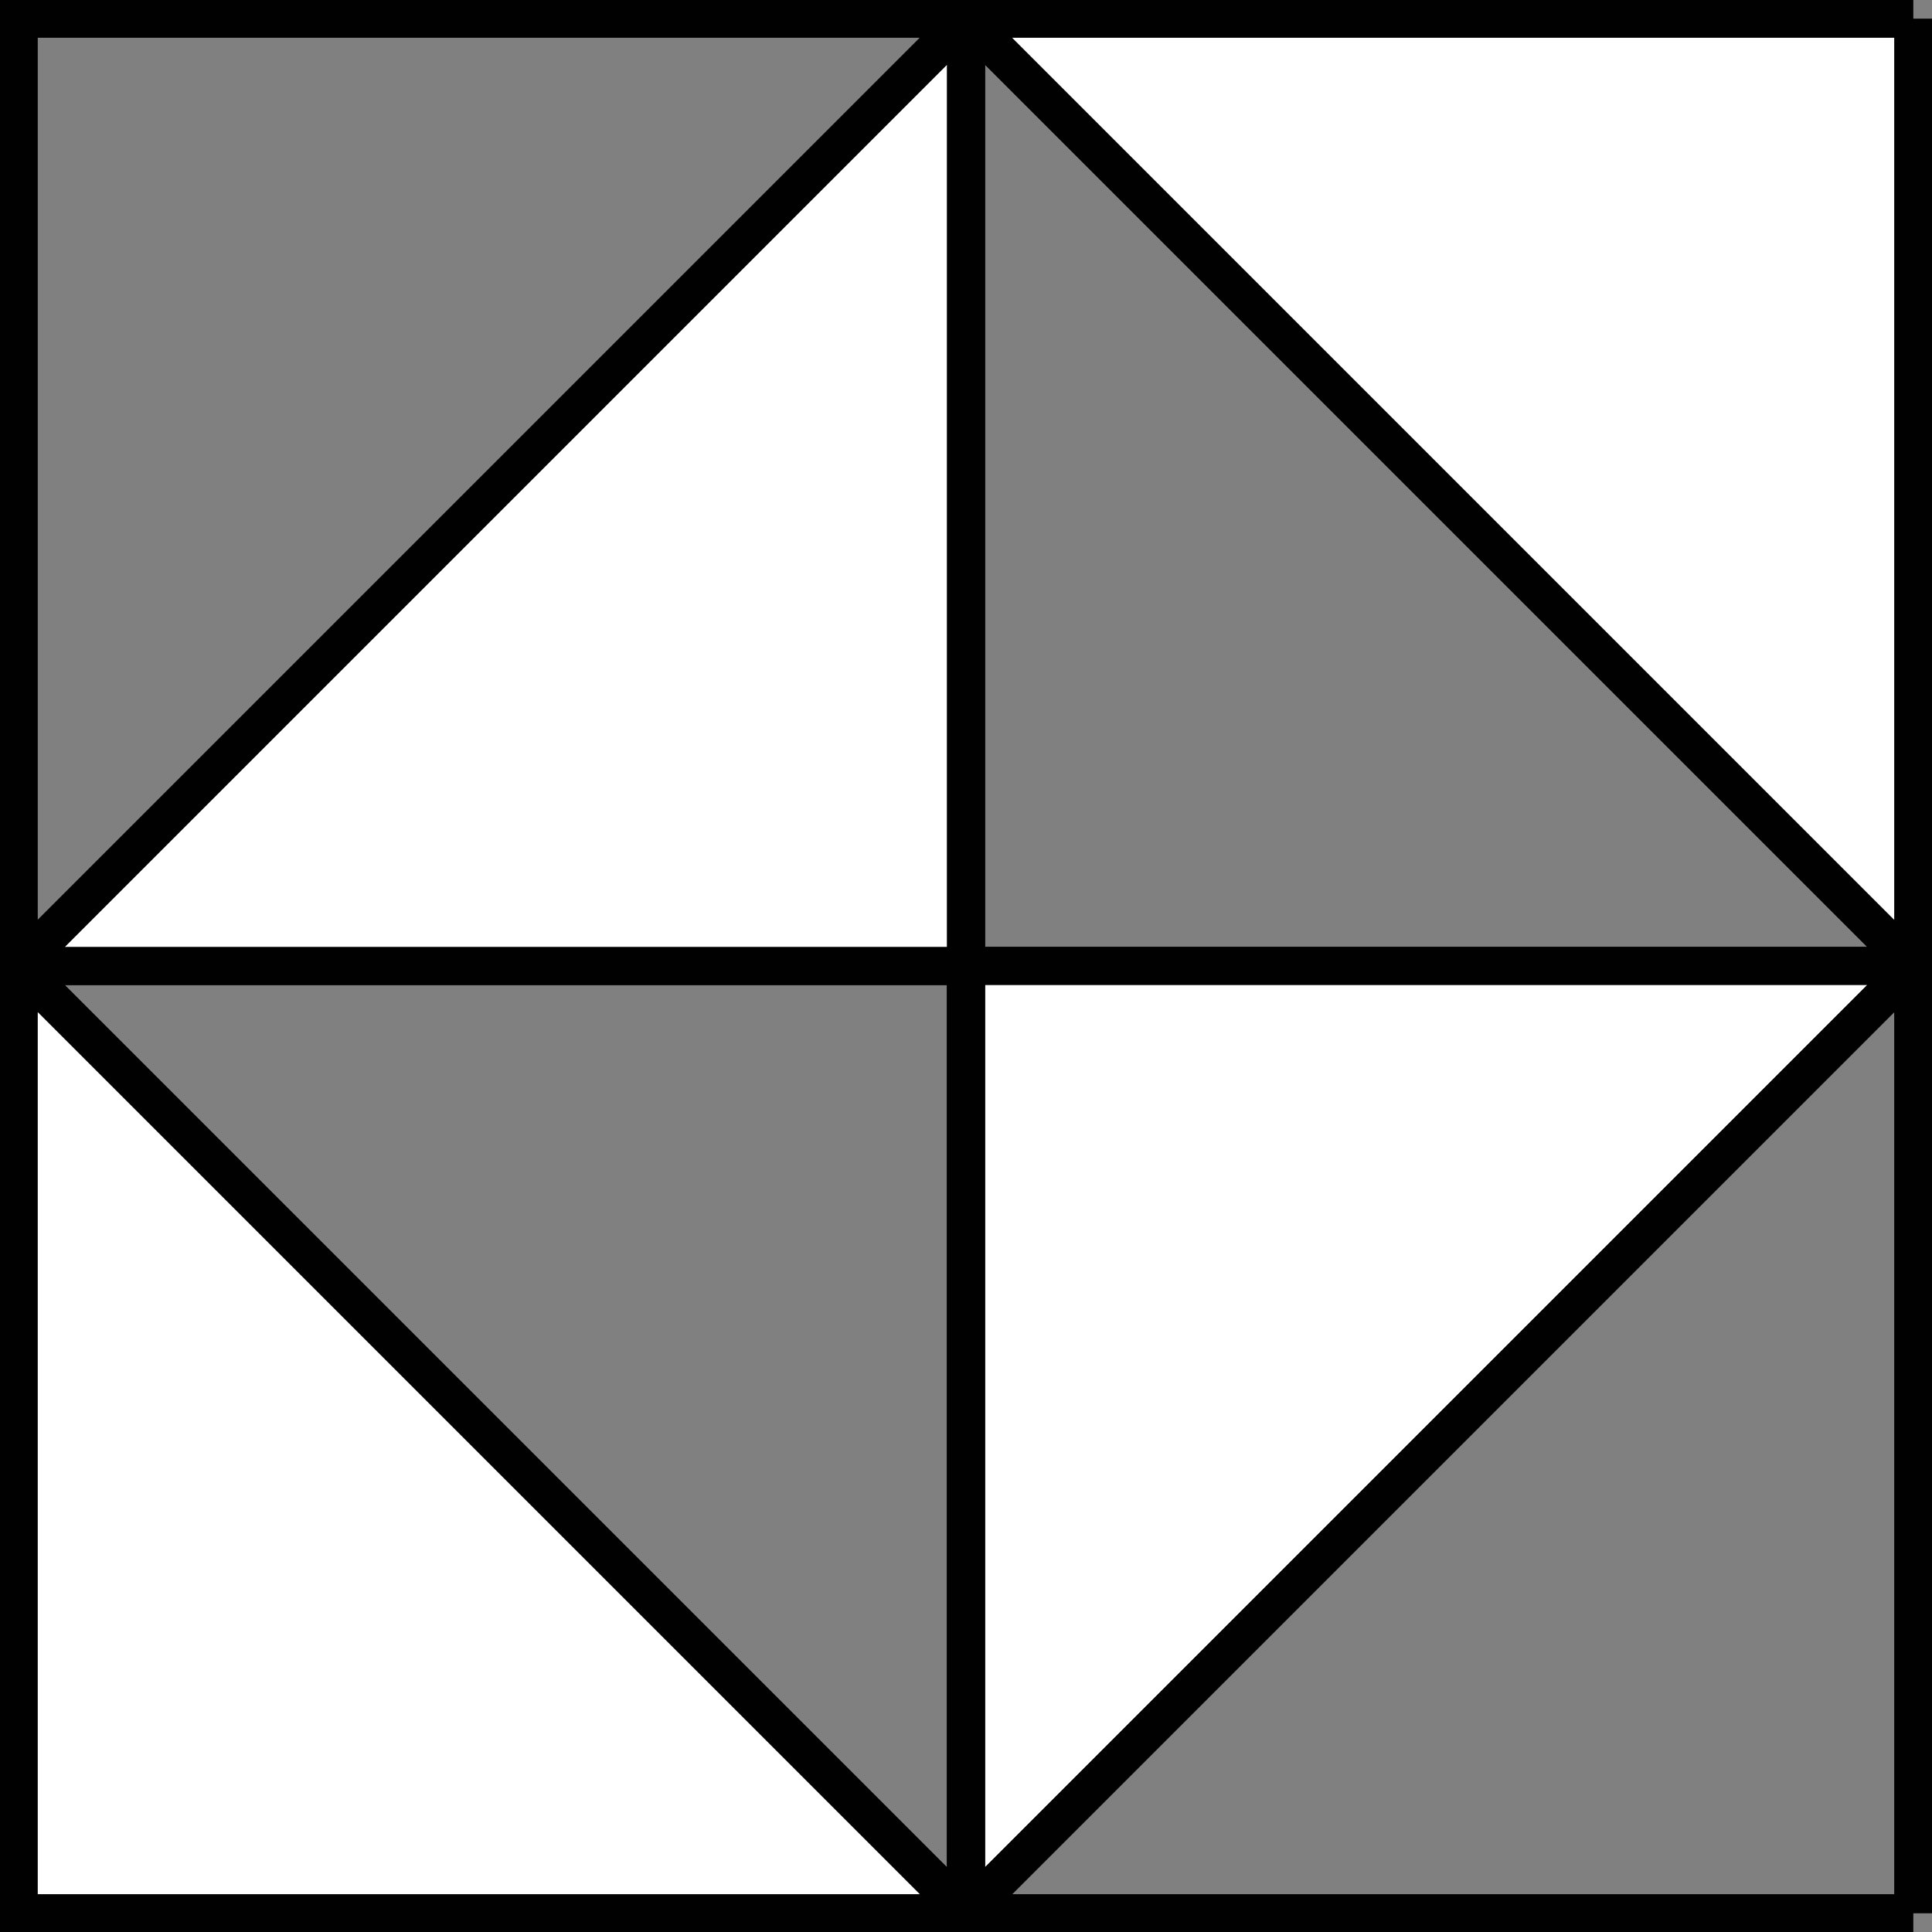 <svg xmlns="http://www.w3.org/2000/svg" xmlns:svg="http://www.w3.org/2000/svg" id="svg2" width="50.563" height="50.563" version="1.1"><rect width="100%" height="100%" fill="#808080" stroke="none"/><g id="layer1" transform="translate(-34.719,-34.719)"><path style="fill:none;stroke:#010101;stoke-width:2;stroke-linecap:butt;stroke-linejoin:miter;stroke-opacity:1" id="path2985" d="M 60,60 60,35.207 84.793,60 60,60 z"/><path style="fill:#fff;stroke:#010101;stoke-width:2;stroke-linecap:butt;stroke-linejoin:miter;stroke-opacity:1" id="path2986" d="M 60,60 84.793,60 60,84.793 60,60 z"/><path style="fill:none;stroke:#010101;stoke-width:2;stroke-linecap:butt;stroke-linejoin:miter;stroke-opacity:1" id="path9" d="M 60,60 60,84.793 35.207,60 60,60 z"/><path style="fill:#fff;stroke:#010101;stoke-width:2;stroke-linecap:butt;stroke-linejoin:miter;stroke-opacity:1" id="path11" d="M 60,60 35.207,60 60,35.207 60,60 z"/><path style="fill:none;stroke:#010101;stoke-width:2;stroke-linecap:butt;stroke-linejoin:miter;stroke-opacity:1" id="path13" d="M 35.207,35.207 60,35.207 35.207,60 l 0,-24.793 z"/><path style="fill:#fff;stroke:#010101;stoke-width:2;stroke-linecap:butt;stroke-linejoin:miter;stroke-opacity:1" id="path15" d="M 84.793,35.207 84.793,60 60,35.207 l 24.793,0 z"/><path style="fill:none;stroke:#010101;stoke-width:2;stroke-linecap:butt;stroke-linejoin:miter;stroke-opacity:1" id="path17" d="M 84.793,84.793 60,84.793 84.793,60 l 0,24.793 z"/><path style="fill:#fff;stroke:#010101;stoke-width:2;stroke-linecap:butt;stroke-linejoin:miter;stroke-opacity:1" id="path19" d="M 35.207,84.793 35.207,60 60,84.793 l -24.793,0 z"/></g></svg>
